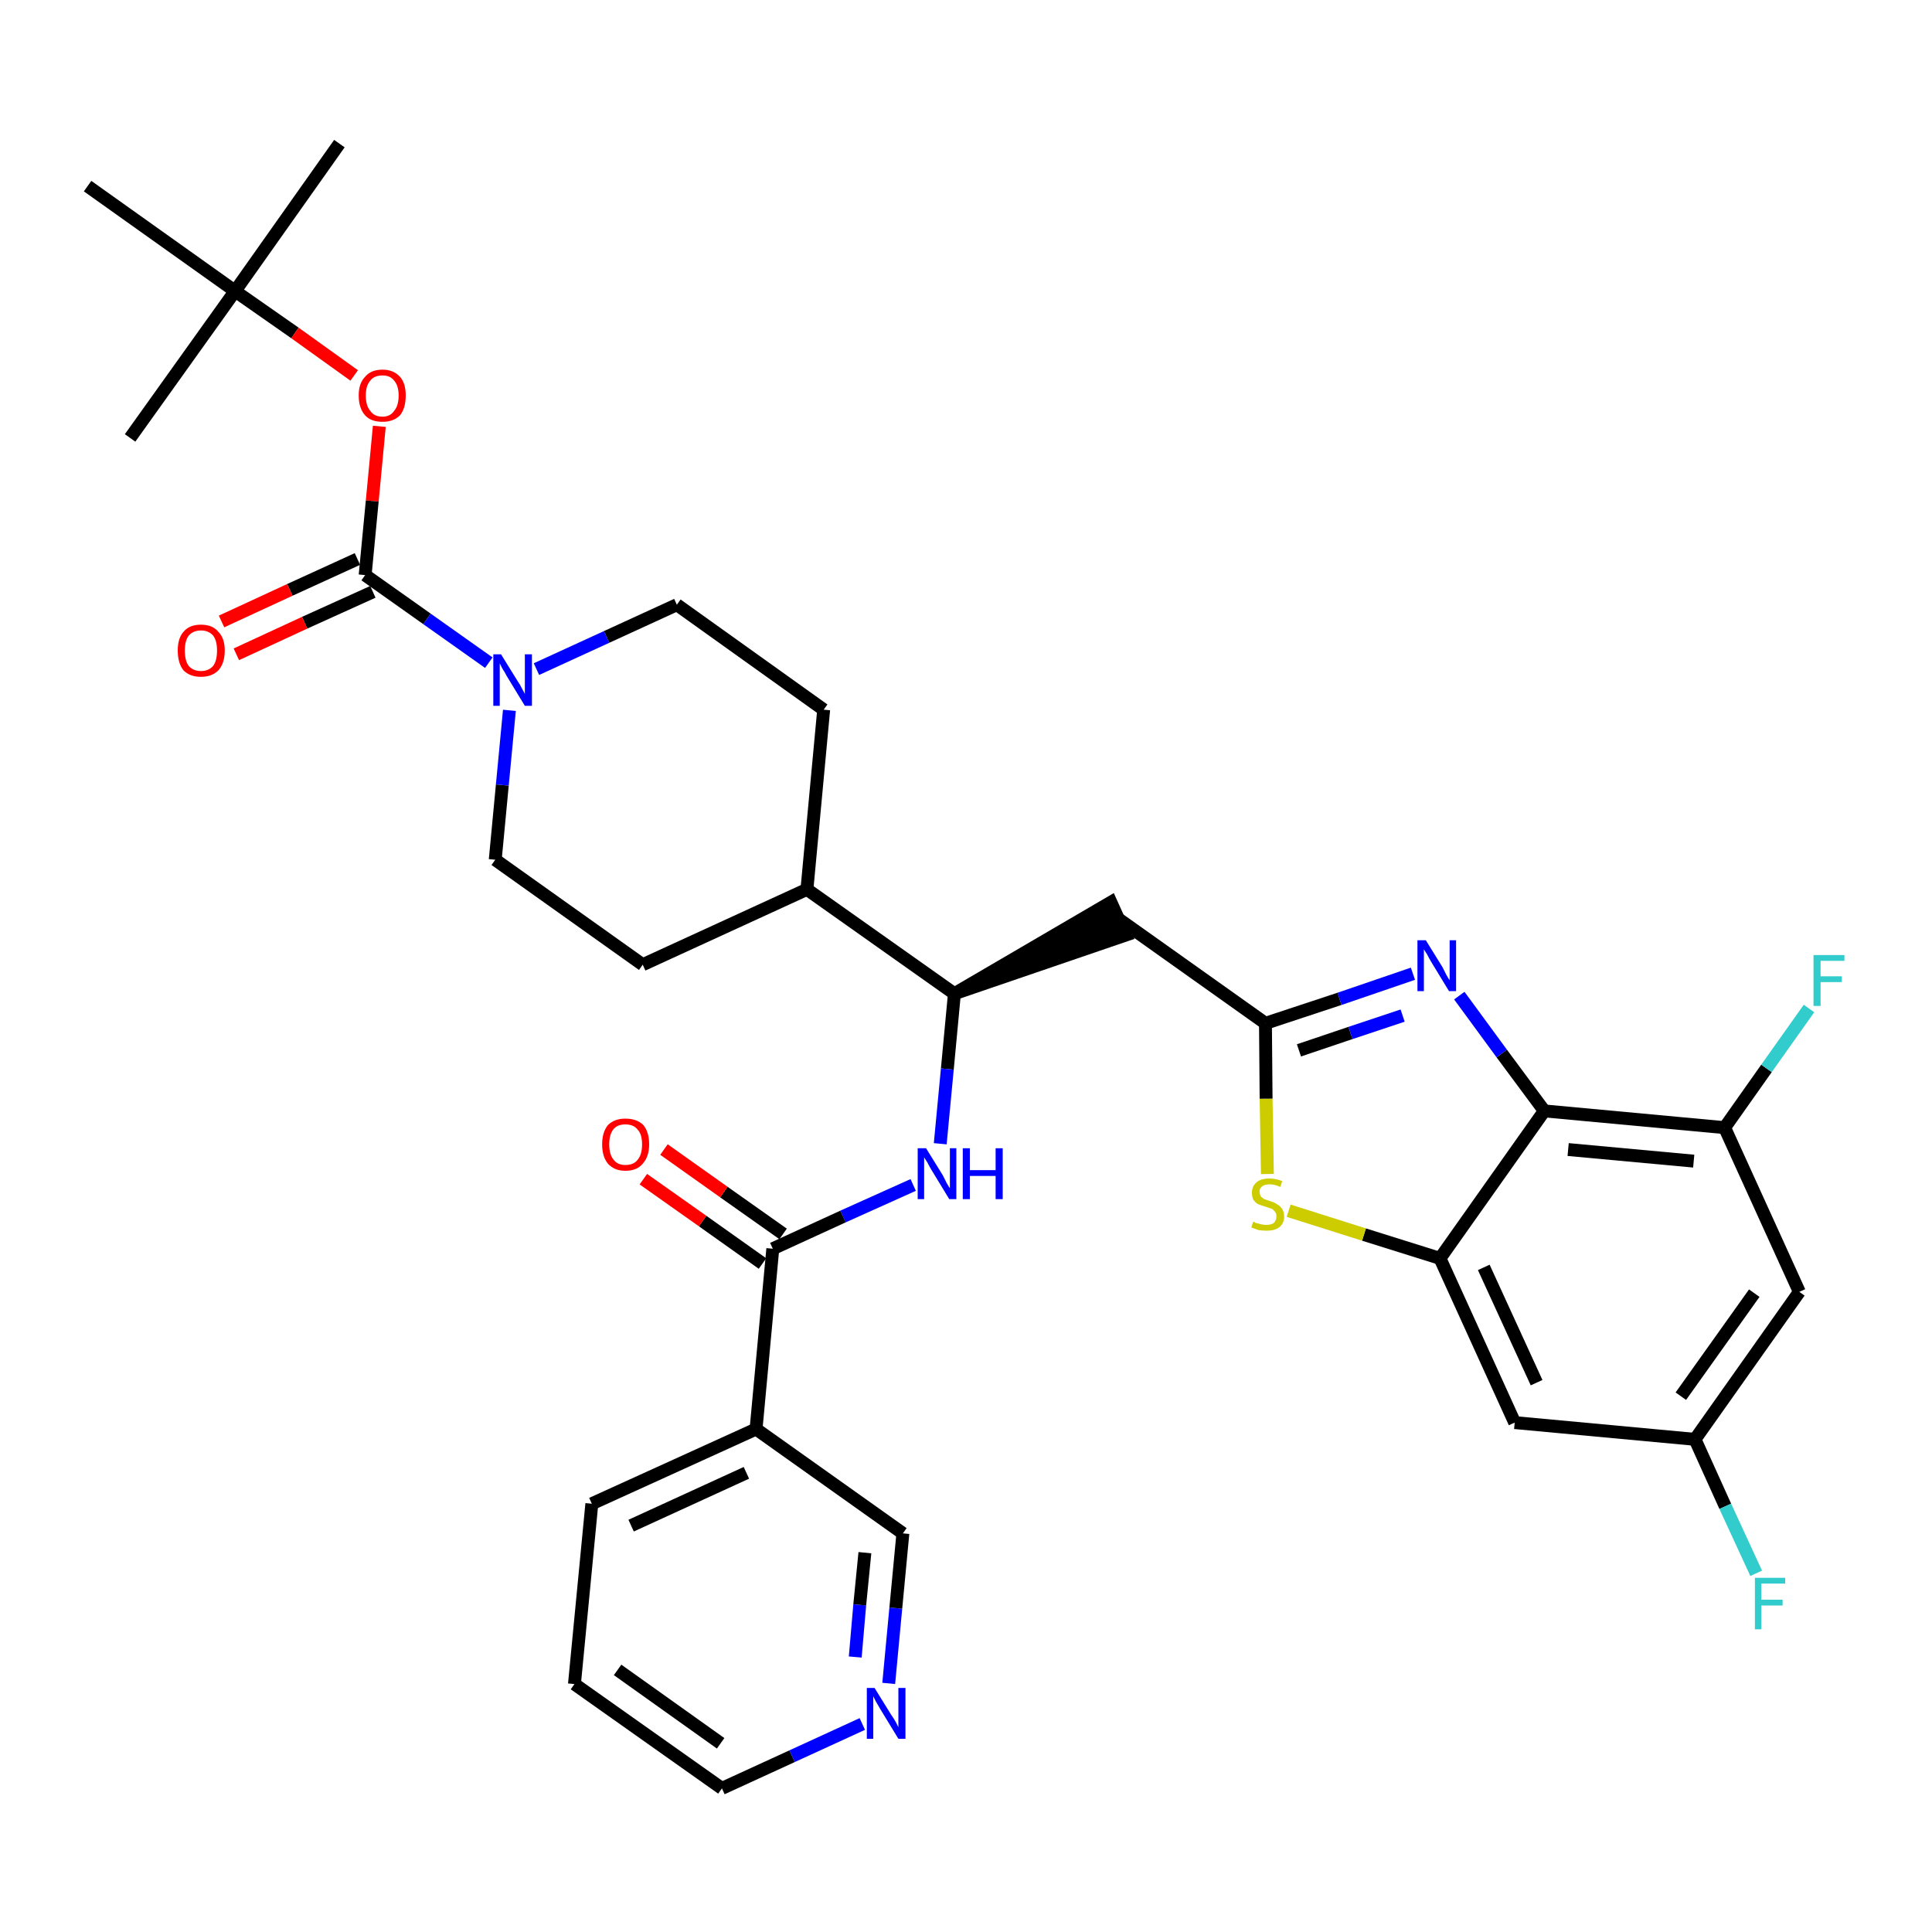 <?xml version='1.0' encoding='iso-8859-1'?>
<svg version='1.1' baseProfile='full'
              xmlns='http://www.w3.org/2000/svg'
                      xmlns:rdkit='http://www.rdkit.org/xml'
                      xmlns:xlink='http://www.w3.org/1999/xlink'
                  xml:space='preserve'
width='300px' height='300px' viewBox='0 0 300 300'>
<!-- END OF HEADER -->
<path class='bond-0 atom-0 atom-1' d='M 52.7,22.3 L 36.5,45.2' style='fill:none;fill-rule:evenodd;stroke:#000000;stroke-width:2.0px;stroke-linecap:butt;stroke-linejoin:miter;stroke-opacity:1' />
<path class='bond-1 atom-1 atom-2' d='M 36.5,45.2 L 20.2,68.0' style='fill:none;fill-rule:evenodd;stroke:#000000;stroke-width:2.0px;stroke-linecap:butt;stroke-linejoin:miter;stroke-opacity:1' />
<path class='bond-2 atom-1 atom-3' d='M 36.5,45.2 L 13.6,28.9' style='fill:none;fill-rule:evenodd;stroke:#000000;stroke-width:2.0px;stroke-linecap:butt;stroke-linejoin:miter;stroke-opacity:1' />
<path class='bond-3 atom-1 atom-4' d='M 36.5,45.2 L 45.8,51.7' style='fill:none;fill-rule:evenodd;stroke:#000000;stroke-width:2.0px;stroke-linecap:butt;stroke-linejoin:miter;stroke-opacity:1' />
<path class='bond-3 atom-1 atom-4' d='M 45.8,51.7 L 55.0,58.3' style='fill:none;fill-rule:evenodd;stroke:#FF0000;stroke-width:2.0px;stroke-linecap:butt;stroke-linejoin:miter;stroke-opacity:1' />
<path class='bond-4 atom-4 atom-5' d='M 58.9,66.2 L 57.8,77.8' style='fill:none;fill-rule:evenodd;stroke:#FF0000;stroke-width:2.0px;stroke-linecap:butt;stroke-linejoin:miter;stroke-opacity:1' />
<path class='bond-4 atom-4 atom-5' d='M 57.8,77.8 L 56.7,89.3' style='fill:none;fill-rule:evenodd;stroke:#000000;stroke-width:2.0px;stroke-linecap:butt;stroke-linejoin:miter;stroke-opacity:1' />
<path class='bond-5 atom-5 atom-6' d='M 55.5,86.8 L 45.0,91.6' style='fill:none;fill-rule:evenodd;stroke:#000000;stroke-width:2.0px;stroke-linecap:butt;stroke-linejoin:miter;stroke-opacity:1' />
<path class='bond-5 atom-5 atom-6' d='M 45.0,91.6 L 34.4,96.5' style='fill:none;fill-rule:evenodd;stroke:#FF0000;stroke-width:2.0px;stroke-linecap:butt;stroke-linejoin:miter;stroke-opacity:1' />
<path class='bond-5 atom-5 atom-6' d='M 57.9,91.9 L 47.3,96.7' style='fill:none;fill-rule:evenodd;stroke:#000000;stroke-width:2.0px;stroke-linecap:butt;stroke-linejoin:miter;stroke-opacity:1' />
<path class='bond-5 atom-5 atom-6' d='M 47.3,96.7 L 36.7,101.6' style='fill:none;fill-rule:evenodd;stroke:#FF0000;stroke-width:2.0px;stroke-linecap:butt;stroke-linejoin:miter;stroke-opacity:1' />
<path class='bond-6 atom-5 atom-7' d='M 56.7,89.3 L 66.3,96.1' style='fill:none;fill-rule:evenodd;stroke:#000000;stroke-width:2.0px;stroke-linecap:butt;stroke-linejoin:miter;stroke-opacity:1' />
<path class='bond-6 atom-5 atom-7' d='M 66.3,96.1 L 75.9,102.9' style='fill:none;fill-rule:evenodd;stroke:#0000FF;stroke-width:2.0px;stroke-linecap:butt;stroke-linejoin:miter;stroke-opacity:1' />
<path class='bond-7 atom-7 atom-8' d='M 83.3,103.9 L 94.2,98.9' style='fill:none;fill-rule:evenodd;stroke:#0000FF;stroke-width:2.0px;stroke-linecap:butt;stroke-linejoin:miter;stroke-opacity:1' />
<path class='bond-7 atom-7 atom-8' d='M 94.2,98.9 L 105.1,93.9' style='fill:none;fill-rule:evenodd;stroke:#000000;stroke-width:2.0px;stroke-linecap:butt;stroke-linejoin:miter;stroke-opacity:1' />
<path class='bond-34 atom-34 atom-7' d='M 76.9,133.5 L 78.0,121.9' style='fill:none;fill-rule:evenodd;stroke:#000000;stroke-width:2.0px;stroke-linecap:butt;stroke-linejoin:miter;stroke-opacity:1' />
<path class='bond-34 atom-34 atom-7' d='M 78.0,121.9 L 79.1,110.3' style='fill:none;fill-rule:evenodd;stroke:#0000FF;stroke-width:2.0px;stroke-linecap:butt;stroke-linejoin:miter;stroke-opacity:1' />
<path class='bond-8 atom-8 atom-9' d='M 105.1,93.9 L 127.9,110.2' style='fill:none;fill-rule:evenodd;stroke:#000000;stroke-width:2.0px;stroke-linecap:butt;stroke-linejoin:miter;stroke-opacity:1' />
<path class='bond-9 atom-9 atom-10' d='M 127.9,110.2 L 125.3,138.1' style='fill:none;fill-rule:evenodd;stroke:#000000;stroke-width:2.0px;stroke-linecap:butt;stroke-linejoin:miter;stroke-opacity:1' />
<path class='bond-10 atom-10 atom-11' d='M 125.3,138.1 L 148.2,154.3' style='fill:none;fill-rule:evenodd;stroke:#000000;stroke-width:2.0px;stroke-linecap:butt;stroke-linejoin:miter;stroke-opacity:1' />
<path class='bond-32 atom-10 atom-33' d='M 125.3,138.1 L 99.8,149.8' style='fill:none;fill-rule:evenodd;stroke:#000000;stroke-width:2.0px;stroke-linecap:butt;stroke-linejoin:miter;stroke-opacity:1' />
<path class='bond-11 atom-11 atom-12' d='M 148.2,154.3 L 174.8,145.2 L 172.5,140.1 Z' style='fill:#000000;fill-rule:evenodd;fill-opacity:1;stroke:#000000;stroke-width:2.0px;stroke-linecap:butt;stroke-linejoin:miter;stroke-opacity:1;' />
<path class='bond-23 atom-11 atom-24' d='M 148.2,154.3 L 147.1,166.0' style='fill:none;fill-rule:evenodd;stroke:#000000;stroke-width:2.0px;stroke-linecap:butt;stroke-linejoin:miter;stroke-opacity:1' />
<path class='bond-23 atom-11 atom-24' d='M 147.1,166.0 L 146.0,177.6' style='fill:none;fill-rule:evenodd;stroke:#0000FF;stroke-width:2.0px;stroke-linecap:butt;stroke-linejoin:miter;stroke-opacity:1' />
<path class='bond-12 atom-12 atom-13' d='M 173.7,142.7 L 196.5,158.9' style='fill:none;fill-rule:evenodd;stroke:#000000;stroke-width:2.0px;stroke-linecap:butt;stroke-linejoin:miter;stroke-opacity:1' />
<path class='bond-13 atom-13 atom-14' d='M 196.5,158.9 L 208.0,155.1' style='fill:none;fill-rule:evenodd;stroke:#000000;stroke-width:2.0px;stroke-linecap:butt;stroke-linejoin:miter;stroke-opacity:1' />
<path class='bond-13 atom-13 atom-14' d='M 208.0,155.1 L 219.4,151.2' style='fill:none;fill-rule:evenodd;stroke:#0000FF;stroke-width:2.0px;stroke-linecap:butt;stroke-linejoin:miter;stroke-opacity:1' />
<path class='bond-13 atom-13 atom-14' d='M 201.7,163.1 L 209.7,160.4' style='fill:none;fill-rule:evenodd;stroke:#000000;stroke-width:2.0px;stroke-linecap:butt;stroke-linejoin:miter;stroke-opacity:1' />
<path class='bond-13 atom-13 atom-14' d='M 209.7,160.4 L 217.8,157.7' style='fill:none;fill-rule:evenodd;stroke:#0000FF;stroke-width:2.0px;stroke-linecap:butt;stroke-linejoin:miter;stroke-opacity:1' />
<path class='bond-35 atom-23 atom-13' d='M 196.8,182.3 L 196.6,170.6' style='fill:none;fill-rule:evenodd;stroke:#CCCC00;stroke-width:2.0px;stroke-linecap:butt;stroke-linejoin:miter;stroke-opacity:1' />
<path class='bond-35 atom-23 atom-13' d='M 196.6,170.6 L 196.5,158.9' style='fill:none;fill-rule:evenodd;stroke:#000000;stroke-width:2.0px;stroke-linecap:butt;stroke-linejoin:miter;stroke-opacity:1' />
<path class='bond-14 atom-14 atom-15' d='M 226.6,154.6 L 233.2,163.6' style='fill:none;fill-rule:evenodd;stroke:#0000FF;stroke-width:2.0px;stroke-linecap:butt;stroke-linejoin:miter;stroke-opacity:1' />
<path class='bond-14 atom-14 atom-15' d='M 233.2,163.6 L 239.8,172.5' style='fill:none;fill-rule:evenodd;stroke:#000000;stroke-width:2.0px;stroke-linecap:butt;stroke-linejoin:miter;stroke-opacity:1' />
<path class='bond-15 atom-15 atom-16' d='M 239.8,172.5 L 267.8,175.1' style='fill:none;fill-rule:evenodd;stroke:#000000;stroke-width:2.0px;stroke-linecap:butt;stroke-linejoin:miter;stroke-opacity:1' />
<path class='bond-15 atom-15 atom-16' d='M 243.5,178.5 L 263.0,180.3' style='fill:none;fill-rule:evenodd;stroke:#000000;stroke-width:2.0px;stroke-linecap:butt;stroke-linejoin:miter;stroke-opacity:1' />
<path class='bond-37 atom-22 atom-15' d='M 223.6,195.4 L 239.8,172.5' style='fill:none;fill-rule:evenodd;stroke:#000000;stroke-width:2.0px;stroke-linecap:butt;stroke-linejoin:miter;stroke-opacity:1' />
<path class='bond-16 atom-16 atom-17' d='M 267.8,175.1 L 274.3,165.9' style='fill:none;fill-rule:evenodd;stroke:#000000;stroke-width:2.0px;stroke-linecap:butt;stroke-linejoin:miter;stroke-opacity:1' />
<path class='bond-16 atom-16 atom-17' d='M 274.3,165.9 L 280.9,156.6' style='fill:none;fill-rule:evenodd;stroke:#33CCCC;stroke-width:2.0px;stroke-linecap:butt;stroke-linejoin:miter;stroke-opacity:1' />
<path class='bond-17 atom-16 atom-18' d='M 267.8,175.1 L 279.4,200.6' style='fill:none;fill-rule:evenodd;stroke:#000000;stroke-width:2.0px;stroke-linecap:butt;stroke-linejoin:miter;stroke-opacity:1' />
<path class='bond-18 atom-18 atom-19' d='M 279.4,200.6 L 263.2,223.5' style='fill:none;fill-rule:evenodd;stroke:#000000;stroke-width:2.0px;stroke-linecap:butt;stroke-linejoin:miter;stroke-opacity:1' />
<path class='bond-18 atom-18 atom-19' d='M 272.4,200.8 L 261.0,216.8' style='fill:none;fill-rule:evenodd;stroke:#000000;stroke-width:2.0px;stroke-linecap:butt;stroke-linejoin:miter;stroke-opacity:1' />
<path class='bond-19 atom-19 atom-20' d='M 263.2,223.5 L 267.9,233.9' style='fill:none;fill-rule:evenodd;stroke:#000000;stroke-width:2.0px;stroke-linecap:butt;stroke-linejoin:miter;stroke-opacity:1' />
<path class='bond-19 atom-19 atom-20' d='M 267.9,233.9 L 272.7,244.3' style='fill:none;fill-rule:evenodd;stroke:#33CCCC;stroke-width:2.0px;stroke-linecap:butt;stroke-linejoin:miter;stroke-opacity:1' />
<path class='bond-20 atom-19 atom-21' d='M 263.2,223.5 L 235.2,220.9' style='fill:none;fill-rule:evenodd;stroke:#000000;stroke-width:2.0px;stroke-linecap:butt;stroke-linejoin:miter;stroke-opacity:1' />
<path class='bond-21 atom-21 atom-22' d='M 235.2,220.9 L 223.6,195.4' style='fill:none;fill-rule:evenodd;stroke:#000000;stroke-width:2.0px;stroke-linecap:butt;stroke-linejoin:miter;stroke-opacity:1' />
<path class='bond-21 atom-21 atom-22' d='M 238.6,214.7 L 230.4,196.8' style='fill:none;fill-rule:evenodd;stroke:#000000;stroke-width:2.0px;stroke-linecap:butt;stroke-linejoin:miter;stroke-opacity:1' />
<path class='bond-22 atom-22 atom-23' d='M 223.6,195.4 L 211.8,191.7' style='fill:none;fill-rule:evenodd;stroke:#000000;stroke-width:2.0px;stroke-linecap:butt;stroke-linejoin:miter;stroke-opacity:1' />
<path class='bond-22 atom-22 atom-23' d='M 211.8,191.7 L 200.1,188.0' style='fill:none;fill-rule:evenodd;stroke:#CCCC00;stroke-width:2.0px;stroke-linecap:butt;stroke-linejoin:miter;stroke-opacity:1' />
<path class='bond-24 atom-24 atom-25' d='M 141.8,184.0 L 130.9,188.9' style='fill:none;fill-rule:evenodd;stroke:#0000FF;stroke-width:2.0px;stroke-linecap:butt;stroke-linejoin:miter;stroke-opacity:1' />
<path class='bond-24 atom-24 atom-25' d='M 130.9,188.9 L 120.0,193.9' style='fill:none;fill-rule:evenodd;stroke:#000000;stroke-width:2.0px;stroke-linecap:butt;stroke-linejoin:miter;stroke-opacity:1' />
<path class='bond-25 atom-25 atom-26' d='M 121.6,191.6 L 112.4,185.1' style='fill:none;fill-rule:evenodd;stroke:#000000;stroke-width:2.0px;stroke-linecap:butt;stroke-linejoin:miter;stroke-opacity:1' />
<path class='bond-25 atom-25 atom-26' d='M 112.4,185.1 L 103.1,178.5' style='fill:none;fill-rule:evenodd;stroke:#FF0000;stroke-width:2.0px;stroke-linecap:butt;stroke-linejoin:miter;stroke-opacity:1' />
<path class='bond-25 atom-25 atom-26' d='M 118.4,196.2 L 109.1,189.6' style='fill:none;fill-rule:evenodd;stroke:#000000;stroke-width:2.0px;stroke-linecap:butt;stroke-linejoin:miter;stroke-opacity:1' />
<path class='bond-25 atom-25 atom-26' d='M 109.1,189.6 L 99.9,183.1' style='fill:none;fill-rule:evenodd;stroke:#FF0000;stroke-width:2.0px;stroke-linecap:butt;stroke-linejoin:miter;stroke-opacity:1' />
<path class='bond-26 atom-25 atom-27' d='M 120.0,193.9 L 117.4,221.9' style='fill:none;fill-rule:evenodd;stroke:#000000;stroke-width:2.0px;stroke-linecap:butt;stroke-linejoin:miter;stroke-opacity:1' />
<path class='bond-27 atom-27 atom-28' d='M 117.4,221.9 L 91.9,233.5' style='fill:none;fill-rule:evenodd;stroke:#000000;stroke-width:2.0px;stroke-linecap:butt;stroke-linejoin:miter;stroke-opacity:1' />
<path class='bond-27 atom-27 atom-28' d='M 115.9,228.7 L 98.0,236.9' style='fill:none;fill-rule:evenodd;stroke:#000000;stroke-width:2.0px;stroke-linecap:butt;stroke-linejoin:miter;stroke-opacity:1' />
<path class='bond-36 atom-32 atom-27' d='M 140.2,238.1 L 117.4,221.9' style='fill:none;fill-rule:evenodd;stroke:#000000;stroke-width:2.0px;stroke-linecap:butt;stroke-linejoin:miter;stroke-opacity:1' />
<path class='bond-28 atom-28 atom-29' d='M 91.9,233.5 L 89.2,261.5' style='fill:none;fill-rule:evenodd;stroke:#000000;stroke-width:2.0px;stroke-linecap:butt;stroke-linejoin:miter;stroke-opacity:1' />
<path class='bond-29 atom-29 atom-30' d='M 89.2,261.5 L 112.1,277.7' style='fill:none;fill-rule:evenodd;stroke:#000000;stroke-width:2.0px;stroke-linecap:butt;stroke-linejoin:miter;stroke-opacity:1' />
<path class='bond-29 atom-29 atom-30' d='M 95.9,259.3 L 111.9,270.7' style='fill:none;fill-rule:evenodd;stroke:#000000;stroke-width:2.0px;stroke-linecap:butt;stroke-linejoin:miter;stroke-opacity:1' />
<path class='bond-30 atom-30 atom-31' d='M 112.1,277.7 L 123.0,272.7' style='fill:none;fill-rule:evenodd;stroke:#000000;stroke-width:2.0px;stroke-linecap:butt;stroke-linejoin:miter;stroke-opacity:1' />
<path class='bond-30 atom-30 atom-31' d='M 123.0,272.7 L 133.9,267.7' style='fill:none;fill-rule:evenodd;stroke:#0000FF;stroke-width:2.0px;stroke-linecap:butt;stroke-linejoin:miter;stroke-opacity:1' />
<path class='bond-31 atom-31 atom-32' d='M 138.0,261.4 L 139.1,249.7' style='fill:none;fill-rule:evenodd;stroke:#0000FF;stroke-width:2.0px;stroke-linecap:butt;stroke-linejoin:miter;stroke-opacity:1' />
<path class='bond-31 atom-31 atom-32' d='M 139.1,249.7 L 140.2,238.1' style='fill:none;fill-rule:evenodd;stroke:#000000;stroke-width:2.0px;stroke-linecap:butt;stroke-linejoin:miter;stroke-opacity:1' />
<path class='bond-31 atom-31 atom-32' d='M 132.8,257.3 L 133.5,249.2' style='fill:none;fill-rule:evenodd;stroke:#0000FF;stroke-width:2.0px;stroke-linecap:butt;stroke-linejoin:miter;stroke-opacity:1' />
<path class='bond-31 atom-31 atom-32' d='M 133.5,249.2 L 134.3,241.1' style='fill:none;fill-rule:evenodd;stroke:#000000;stroke-width:2.0px;stroke-linecap:butt;stroke-linejoin:miter;stroke-opacity:1' />
<path class='bond-33 atom-33 atom-34' d='M 99.8,149.8 L 76.9,133.5' style='fill:none;fill-rule:evenodd;stroke:#000000;stroke-width:2.0px;stroke-linecap:butt;stroke-linejoin:miter;stroke-opacity:1' />
<path  class='atom-4' d='M 55.7 61.4
Q 55.7 59.5, 56.7 58.5
Q 57.6 57.4, 59.4 57.4
Q 61.1 57.4, 62.1 58.5
Q 63.0 59.5, 63.0 61.4
Q 63.0 63.4, 62.1 64.5
Q 61.1 65.5, 59.4 65.5
Q 57.6 65.5, 56.7 64.5
Q 55.7 63.4, 55.7 61.4
M 59.4 64.7
Q 60.6 64.7, 61.2 63.8
Q 61.9 63.0, 61.9 61.4
Q 61.9 59.9, 61.2 59.1
Q 60.6 58.3, 59.4 58.3
Q 58.1 58.3, 57.5 59.1
Q 56.8 59.9, 56.8 61.4
Q 56.8 63.0, 57.5 63.8
Q 58.1 64.7, 59.4 64.7
' fill='#FF0000'/>
<path  class='atom-6' d='M 27.6 101.0
Q 27.6 99.1, 28.5 98.1
Q 29.4 97.0, 31.2 97.0
Q 33.0 97.0, 33.9 98.1
Q 34.9 99.1, 34.9 101.0
Q 34.9 103.0, 33.9 104.1
Q 32.9 105.1, 31.2 105.1
Q 29.5 105.1, 28.5 104.1
Q 27.6 103.0, 27.6 101.0
M 31.2 104.2
Q 32.4 104.2, 33.1 103.4
Q 33.7 102.6, 33.7 101.0
Q 33.7 99.5, 33.1 98.7
Q 32.4 97.9, 31.2 97.9
Q 30.0 97.9, 29.3 98.7
Q 28.7 99.5, 28.7 101.0
Q 28.7 102.6, 29.3 103.4
Q 30.0 104.2, 31.2 104.2
' fill='#FF0000'/>
<path  class='atom-7' d='M 77.8 101.6
L 80.4 105.8
Q 80.7 106.2, 81.1 107.0
Q 81.5 107.7, 81.5 107.8
L 81.5 101.6
L 82.6 101.6
L 82.6 109.6
L 81.5 109.6
L 78.7 105.0
Q 78.4 104.4, 78.0 103.8
Q 77.7 103.2, 77.6 103.0
L 77.6 109.6
L 76.6 109.6
L 76.6 101.6
L 77.8 101.6
' fill='#0000FF'/>
<path  class='atom-14' d='M 221.4 146.0
L 224.0 150.2
Q 224.2 150.6, 224.6 151.4
Q 225.0 152.1, 225.1 152.2
L 225.1 146.0
L 226.1 146.0
L 226.1 153.9
L 225.0 153.9
L 222.2 149.3
Q 221.9 148.8, 221.6 148.2
Q 221.2 147.6, 221.1 147.4
L 221.1 153.9
L 220.1 153.9
L 220.1 146.0
L 221.4 146.0
' fill='#0000FF'/>
<path  class='atom-17' d='M 281.6 148.3
L 286.4 148.3
L 286.4 149.2
L 282.7 149.2
L 282.7 151.6
L 286.0 151.6
L 286.0 152.5
L 282.7 152.5
L 282.7 156.2
L 281.6 156.2
L 281.6 148.3
' fill='#33CCCC'/>
<path  class='atom-20' d='M 272.5 245.0
L 277.2 245.0
L 277.2 245.9
L 273.5 245.9
L 273.5 248.4
L 276.8 248.4
L 276.8 249.3
L 273.5 249.3
L 273.5 253.0
L 272.5 253.0
L 272.5 245.0
' fill='#33CCCC'/>
<path  class='atom-23' d='M 194.6 189.7
Q 194.7 189.7, 195.0 189.9
Q 195.4 190.0, 195.8 190.1
Q 196.2 190.2, 196.6 190.2
Q 197.4 190.2, 197.8 189.9
Q 198.2 189.5, 198.2 188.9
Q 198.2 188.4, 198.0 188.2
Q 197.8 187.9, 197.5 187.7
Q 197.1 187.6, 196.6 187.4
Q 195.9 187.2, 195.4 187.0
Q 195.0 186.8, 194.7 186.4
Q 194.4 186.0, 194.4 185.2
Q 194.4 184.2, 195.1 183.6
Q 195.8 183.0, 197.1 183.0
Q 198.1 183.0, 199.1 183.4
L 198.8 184.3
Q 197.9 183.9, 197.2 183.9
Q 196.4 183.9, 196.0 184.2
Q 195.5 184.6, 195.6 185.1
Q 195.6 185.5, 195.8 185.8
Q 196.0 186.0, 196.3 186.2
Q 196.6 186.3, 197.2 186.5
Q 197.9 186.7, 198.3 187.0
Q 198.7 187.2, 199.0 187.6
Q 199.4 188.1, 199.4 188.9
Q 199.4 190.0, 198.6 190.6
Q 197.9 191.1, 196.7 191.1
Q 196.0 191.1, 195.4 191.0
Q 194.9 190.8, 194.3 190.6
L 194.6 189.7
' fill='#CCCC00'/>
<path  class='atom-24' d='M 143.8 178.3
L 146.4 182.5
Q 146.6 182.9, 147.0 183.7
Q 147.4 184.4, 147.5 184.5
L 147.5 178.3
L 148.5 178.3
L 148.5 186.2
L 147.4 186.2
L 144.6 181.6
Q 144.3 181.1, 144.0 180.5
Q 143.6 179.9, 143.5 179.7
L 143.5 186.2
L 142.5 186.2
L 142.5 178.3
L 143.8 178.3
' fill='#0000FF'/>
<path  class='atom-24' d='M 149.5 178.3
L 150.6 178.3
L 150.6 181.7
L 154.6 181.7
L 154.6 178.3
L 155.7 178.3
L 155.7 186.2
L 154.6 186.2
L 154.6 182.6
L 150.6 182.6
L 150.6 186.2
L 149.5 186.2
L 149.5 178.3
' fill='#0000FF'/>
<path  class='atom-26' d='M 93.5 177.7
Q 93.5 175.8, 94.4 174.7
Q 95.4 173.7, 97.1 173.7
Q 98.9 173.7, 99.9 174.7
Q 100.8 175.8, 100.8 177.7
Q 100.8 179.6, 99.8 180.7
Q 98.9 181.8, 97.1 181.8
Q 95.4 181.8, 94.4 180.7
Q 93.5 179.6, 93.5 177.7
M 97.1 180.9
Q 98.4 180.9, 99.0 180.1
Q 99.7 179.3, 99.7 177.7
Q 99.7 176.1, 99.0 175.4
Q 98.4 174.6, 97.1 174.6
Q 95.9 174.6, 95.3 175.3
Q 94.6 176.1, 94.6 177.7
Q 94.6 179.3, 95.3 180.1
Q 95.9 180.9, 97.1 180.9
' fill='#FF0000'/>
<path  class='atom-31' d='M 135.8 262.1
L 138.4 266.3
Q 138.7 266.7, 139.1 267.4
Q 139.5 268.2, 139.5 268.2
L 139.5 262.1
L 140.6 262.1
L 140.6 270.0
L 139.5 270.0
L 136.7 265.4
Q 136.4 264.9, 136.0 264.2
Q 135.7 263.6, 135.6 263.4
L 135.6 270.0
L 134.6 270.0
L 134.6 262.1
L 135.8 262.1
' fill='#0000FF'/>
</svg>
